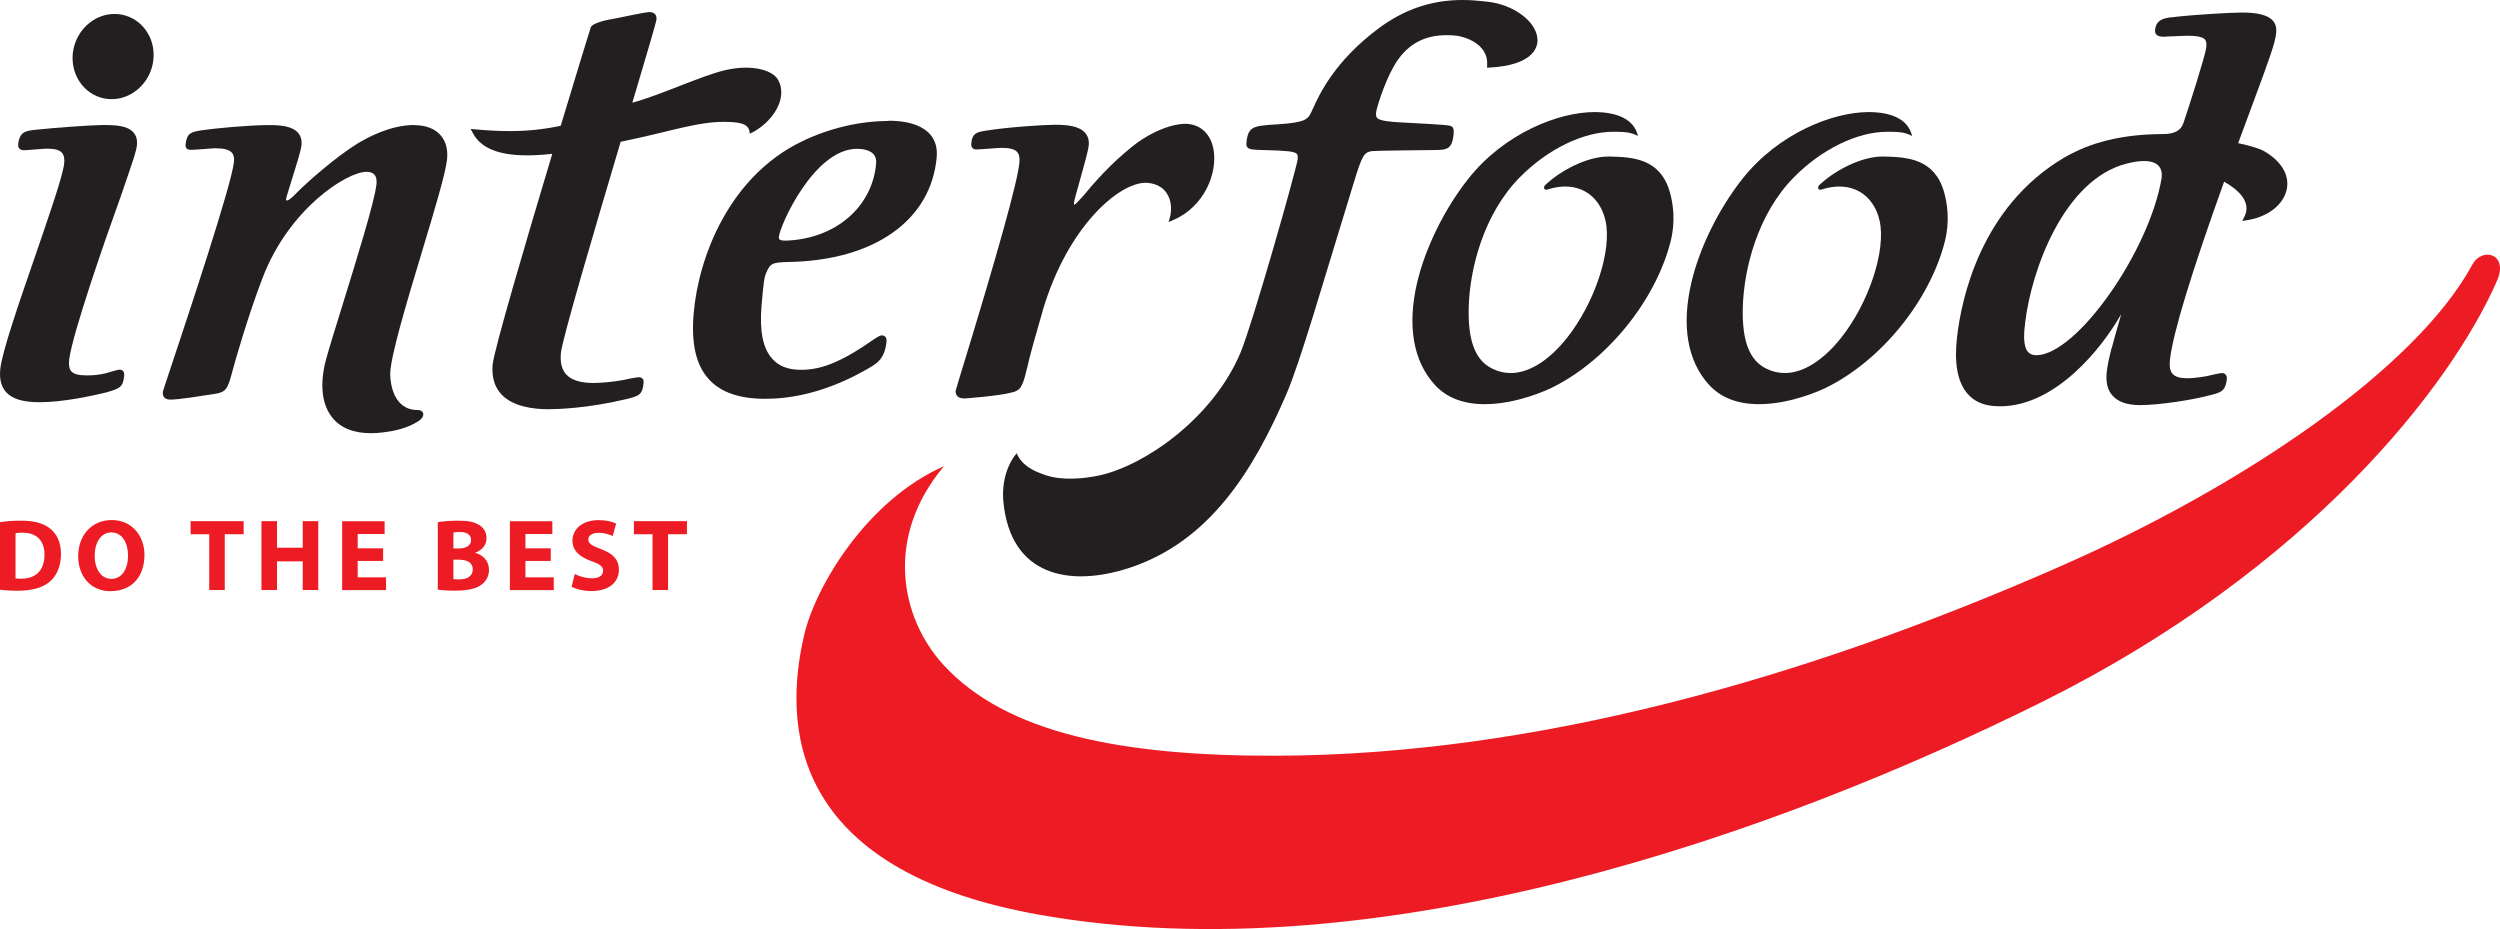 <svg class="logo" xmlns="http://www.w3.org/2000/svg" width="148" height="55" viewBox="0 0 148 55"><style>.color-black{fill:#231f20}.color-red{fill:#ed1c24}</style><path d="M0 30.913C0.336 30.852 0.78 30.824 1.242 30.824C2.022 30.824 2.531 30.969 2.919 31.258C3.344 31.57 3.61 32.07 3.61 32.793C3.61 33.572 3.325 34.114 2.938 34.445C2.508 34.804 1.85 34.972 1.046 34.972C0.57 34.972 0.224 34.944 0 34.911V30.913ZM0.92 34.239C1 34.258 1.13 34.258 1.242 34.258C2.083 34.263 2.634 33.806 2.634 32.83C2.634 31.981 2.139 31.533 1.336 31.533C1.135 31.533 0.995 31.552 0.92 31.57V34.239Z" class="color-red"/><path d="M6.548 35C5.343 35 4.629 34.086 4.629 32.924C4.629 31.701 5.418 30.787 6.614 30.787C7.809 30.787 8.552 31.724 8.552 32.849C8.552 34.193 7.748 34.995 6.553 34.995H6.548V35ZM6.6 34.267C7.225 34.267 7.58 33.68 7.58 32.882C7.58 32.149 7.235 31.519 6.6 31.519C5.964 31.519 5.605 32.135 5.605 32.9C5.605 33.666 5.974 34.267 6.59 34.267H6.6Z" class="color-red"/><path d="M12.386 31.627H11.284V30.852H14.423V31.627H13.306V34.93H12.386V31.627Z" class="color-red"/><path d="M16.398 30.852V32.424H17.921V30.852H18.841V34.93H17.921V33.232H16.398V34.93H15.478V30.852H16.398Z" class="color-red"/><path d="M22.68 33.208H21.176V34.179H22.853V34.935H20.256V30.857H22.769V31.613H21.176V32.462H22.68V33.213V33.208Z" class="color-red"/><path d="M25.922 30.913C26.165 30.866 26.65 30.824 27.113 30.824C27.678 30.824 28.023 30.88 28.318 31.053C28.603 31.202 28.803 31.482 28.803 31.855C28.803 32.228 28.593 32.546 28.136 32.718V32.732C28.603 32.854 28.948 33.208 28.948 33.736C28.948 34.109 28.78 34.403 28.523 34.599C28.229 34.837 27.729 34.967 26.916 34.967C26.463 34.967 26.122 34.939 25.917 34.907V30.908L25.922 30.913ZM26.837 32.471H27.141C27.631 32.471 27.888 32.27 27.888 31.967C27.888 31.664 27.65 31.496 27.234 31.496C27.029 31.496 26.912 31.51 26.842 31.529V32.471H26.837ZM26.837 34.282C26.926 34.3 27.038 34.3 27.197 34.3C27.612 34.3 27.986 34.137 27.986 33.708C27.986 33.278 27.617 33.134 27.155 33.134H26.842V34.282H26.837Z" class="color-red"/><path d="M32.605 33.208H31.106V34.179H32.783V34.935H30.186V30.857H32.699V31.613H31.106V32.462H32.605V33.213V33.208Z" class="color-red"/><path d="M34.03 33.983C34.273 34.109 34.66 34.235 35.053 34.235C35.478 34.235 35.702 34.057 35.702 33.792C35.702 33.526 35.506 33.39 35.015 33.222C34.338 32.98 33.89 32.606 33.89 32.014C33.89 31.319 34.478 30.791 35.436 30.791C35.903 30.791 36.234 30.88 36.477 30.997L36.272 31.734C36.113 31.654 35.819 31.543 35.422 31.543C35.025 31.543 34.828 31.729 34.828 31.934C34.828 32.196 35.053 32.308 35.585 32.508C36.309 32.774 36.641 33.152 36.641 33.726C36.641 34.412 36.117 34.991 34.997 34.991C34.53 34.991 34.072 34.865 33.838 34.739L34.025 33.983H34.03Z" class="color-red"/><path d="M38.63 31.627H37.528V30.852H40.667V31.627H39.55V34.93H38.63V31.627Z" class="color-red"/><path d="M55.879 27.6C51.311 29.615 48.284 34.711 47.612 37.571C46.388 42.769 46.556 51.49 61.516 54.15C81.698 57.733 105.307 49.316 120.959 41.519C136.708 33.675 145.11 22.836 147.828 16.611C148.524 15.015 146.918 14.572 146.338 15.711C142.999 21.809 132.896 28.72 122.028 33.502C106.699 40.249 90.801 44.668 75.701 44.738C66.35 44.78 59.554 43.394 55.855 39.363C53.301 36.577 52.352 31.804 55.883 27.6H55.879Z" class="color-red"/><path fill-rule="evenodd" clip-rule="evenodd" d="M6.128 7.4C5.502 7.4 3.293 7.554 2.13 7.68C1.546 7.741 1.163 7.783 1.079 8.52C1.065 8.642 1.088 8.73 1.149 8.796C1.238 8.893 1.378 8.893 1.425 8.893C1.527 8.893 1.808 8.87 2.106 8.847C2.387 8.824 2.672 8.8 2.765 8.8C3.237 8.8 3.517 8.875 3.666 9.043C3.788 9.183 3.835 9.397 3.797 9.696C3.713 10.429 2.914 12.738 2.074 15.183C1.121 17.936 0.14 20.778 0.019 21.823C-0.047 22.42 0.065 22.887 0.355 23.209C0.724 23.62 1.354 23.811 2.349 23.811C3.732 23.811 5.441 23.438 6.347 23.218L6.385 23.204C7.067 22.994 7.277 22.929 7.347 22.29C7.356 22.187 7.37 22.061 7.291 21.968C7.239 21.912 7.165 21.884 7.071 21.884C6.997 21.884 6.838 21.93 6.478 22.033C6.371 22.066 6.277 22.094 6.235 22.103C5.913 22.182 5.553 22.224 5.156 22.224C4.666 22.224 4.367 22.15 4.222 21.982C4.101 21.846 4.059 21.622 4.096 21.296C4.264 19.807 6.31 13.942 7.085 11.805L7.099 11.772C7.973 9.234 8.061 8.968 8.103 8.614C8.141 8.292 8.071 8.03 7.893 7.834C7.534 7.433 6.828 7.4 6.137 7.4H6.128Z" class="color-black"/><path fill-rule="evenodd" clip-rule="evenodd" d="M24.535 7.4C23.068 7.4 21.7 8.184 21.251 8.446L21.195 8.478C19.869 9.295 18.173 10.793 17.561 11.418C17.337 11.651 17.113 11.87 16.963 11.87C16.945 11.87 16.931 11.842 16.936 11.782C16.945 11.693 17.104 11.194 17.253 10.709C17.515 9.883 17.809 8.94 17.846 8.618C17.884 8.306 17.809 8.049 17.636 7.853C17.281 7.456 16.581 7.405 15.945 7.405C14.736 7.405 12.746 7.592 11.901 7.718C11.307 7.816 11.065 7.881 10.99 8.525C10.98 8.604 10.98 8.712 11.046 8.786C11.121 8.87 11.233 8.87 11.368 8.87C11.471 8.87 11.761 8.847 12.064 8.824C12.349 8.8 12.648 8.777 12.741 8.777C13.246 8.777 13.568 8.861 13.727 9.038C13.839 9.164 13.876 9.351 13.848 9.607C13.69 10.993 11.181 18.543 10.107 21.767C9.677 23.064 9.645 23.153 9.645 23.19C9.626 23.34 9.654 23.452 9.729 23.531C9.827 23.643 9.986 23.657 10.107 23.657C10.584 23.657 11.975 23.433 12.569 23.34L12.732 23.316C13.39 23.209 13.484 23.027 13.769 21.94C13.909 21.408 14.661 18.767 15.516 16.527C17.09 12.332 20.555 10.172 21.69 10.172C21.905 10.172 22.064 10.228 22.162 10.335C22.307 10.499 22.302 10.765 22.288 10.909C22.166 11.964 21.106 15.379 20.256 18.123C19.822 19.523 19.448 20.731 19.29 21.324C18.921 22.724 19.047 23.918 19.644 24.688C20.135 25.323 20.915 25.645 21.956 25.645C22.171 25.645 22.405 25.631 22.638 25.603C23.227 25.533 24.086 25.388 24.801 24.912C24.959 24.805 25.1 24.623 25.048 24.459C25.025 24.39 24.955 24.273 24.721 24.273C23.283 24.273 23.115 22.686 23.101 22.201C23.068 21.244 24.086 17.871 24.983 14.894C25.698 12.528 26.37 10.298 26.463 9.458C26.529 8.861 26.398 8.352 26.071 7.993C25.73 7.61 25.198 7.41 24.525 7.41L24.535 7.4Z" class="color-black"/><path fill-rule="evenodd" clip-rule="evenodd" d="M86.051 7.904C86.069 7.76 86.097 7.494 85.812 7.438C85.509 7.377 83.711 7.288 83.543 7.279C82.403 7.223 81.693 7.181 81.52 6.976C81.464 6.91 81.45 6.808 81.469 6.635C81.492 6.43 81.898 5.021 82.51 3.929C83.22 2.683 84.243 2.081 85.64 2.081C85.817 2.081 85.999 2.09 86.186 2.109C86.695 2.16 88.124 2.594 88.04 3.849L88.031 4.008L88.194 3.999C90.717 3.859 91.011 2.842 91.02 2.408C91.043 1.339 89.647 0.261 88.031 0.098L87.909 0.084C87.55 0.047 87.106 0 86.574 0C84.743 0 83.118 0.555 81.6 1.689C78.993 3.64 78.101 5.599 77.723 6.434L77.667 6.556C77.429 7.069 77.349 7.242 75.617 7.363H75.551C74.215 7.456 73.898 7.475 73.795 8.39C73.781 8.52 73.767 8.632 73.851 8.726C73.968 8.861 74.178 8.866 74.963 8.889H75.051C76.07 8.926 76.635 8.949 76.775 9.113C76.826 9.169 76.836 9.271 76.817 9.444C76.761 9.962 74.164 19.145 73.44 20.871C71.81 24.758 67.779 27.544 65.117 28.136C64.178 28.346 62.88 28.458 61.922 28.136C61.082 27.856 60.493 27.53 60.185 26.83C59.681 27.418 59.284 28.468 59.4 29.704C59.821 34.114 63.324 34.757 66.799 33.638C71.661 32.07 74.229 27.763 76.13 23.391C76.971 21.459 78.326 16.704 80.166 10.741C80.638 9.206 80.745 9.024 81.212 8.945C81.385 8.921 84.416 8.884 84.79 8.884C85.714 8.884 85.957 8.847 86.065 7.89L86.051 7.904Z" class="color-black"/><path fill-rule="evenodd" clip-rule="evenodd" d="M52.6 7.162C50.891 7.162 49.06 7.596 47.444 8.385C43.198 10.452 41.353 15.16 41.064 18.566C40.91 20.358 41.209 21.632 41.974 22.462C42.684 23.237 43.782 23.61 45.323 23.61C48.317 23.61 50.774 22.182 51.577 21.711L51.647 21.669L51.68 21.646C51.965 21.454 52.399 21.165 52.483 20.195C52.493 20.087 52.469 20.003 52.413 19.943C52.376 19.905 52.31 19.854 52.198 19.854C52.091 19.854 51.932 19.947 51.334 20.358C51.185 20.461 51.054 20.554 50.989 20.587C49.209 21.739 48.186 21.893 47.42 21.893C46.654 21.893 46.117 21.678 45.73 21.254C45.164 20.638 44.954 19.602 45.085 18.081C45.216 16.555 45.253 16.443 45.328 16.229C45.585 15.608 45.66 15.529 46.692 15.51C51.778 15.417 55.136 13.028 55.454 9.285C55.5 8.735 55.36 8.278 55.038 7.923C54.711 7.568 54.025 7.148 52.595 7.148L52.6 7.162ZM51.867 9.677C51.647 12.258 49.457 14.138 46.542 14.245H46.477C46.248 14.245 46.169 14.194 46.141 14.166C46.131 14.157 46.103 14.124 46.108 14.031C46.164 13.354 48.191 8.81 50.736 8.81C50.942 8.81 51.451 8.842 51.708 9.122C51.834 9.262 51.885 9.444 51.867 9.677Z" class="color-black"/><path fill-rule="evenodd" clip-rule="evenodd" d="M37.818 22.332C37.654 22.332 36.996 22.472 36.935 22.49C36.267 22.616 35.534 22.672 35.132 22.672C34.371 22.672 33.829 22.504 33.525 22.173C33.259 21.884 33.156 21.473 33.203 20.909C33.273 20.111 35.169 13.69 36.743 8.394C37.094 8.32 37.444 8.24 37.794 8.166C39.947 7.694 41.386 7.214 42.848 7.214C44.039 7.214 44.352 7.405 44.389 7.914C45.678 7.326 46.715 5.814 46.042 4.694C45.73 4.176 44.585 3.798 43.016 4.134C41.643 4.428 39.093 5.637 37.435 6.08C38.364 2.958 38.85 1.311 38.864 1.148C38.873 1.017 38.845 0.915 38.775 0.835C38.7 0.751 38.584 0.714 38.42 0.714C38.257 0.714 36.823 1.008 36.617 1.055C35.664 1.213 35.165 1.372 35.001 1.568L34.987 1.586L34.978 1.605C34.959 1.647 34.175 4.19 33.194 7.447C32.227 7.652 31.27 7.76 30.177 7.76C29.555 7.76 28.883 7.727 28.126 7.657L27.865 7.634L27.986 7.867C28.453 8.763 29.504 9.197 31.199 9.197C31.666 9.197 32.171 9.164 32.694 9.108C31.097 14.423 29.238 20.75 29.163 21.595C29.102 22.313 29.275 22.901 29.672 23.335C30.354 24.072 31.564 24.226 32.461 24.226C32.951 24.226 34.735 24.184 37.052 23.634C37.813 23.447 38.042 23.391 38.102 22.64C38.102 22.607 38.117 22.5 38.037 22.416C37.986 22.36 37.911 22.332 37.808 22.332H37.818Z" class="color-black"/><path fill-rule="evenodd" clip-rule="evenodd" d="M60.811 21.772C60.928 21.17 61.371 19.63 61.731 18.389L61.75 18.314C63.212 13.424 66.219 10.821 67.826 10.821C67.868 10.821 67.906 10.821 67.948 10.825C68.447 10.877 68.821 11.072 69.059 11.422C69.372 11.88 69.367 12.463 69.26 12.86L69.18 13.144L69.451 13.028C71.296 12.248 72.118 10.219 71.829 8.786C71.642 7.876 71.016 7.33 70.152 7.33C70.049 7.33 69.942 7.34 69.83 7.354C69.078 7.456 68.172 7.848 67.34 8.436C66.271 9.243 65.225 10.265 64.244 11.46L64.127 11.595C63.973 11.773 63.683 12.099 63.594 12.122C63.594 12.122 63.571 12.099 63.581 12.001C63.59 11.884 63.753 11.301 63.912 10.741C64.15 9.892 64.426 8.926 64.454 8.595C64.482 8.292 64.403 8.04 64.225 7.848C63.851 7.442 63.123 7.386 62.455 7.386C61.899 7.386 59.802 7.508 58.419 7.727C57.84 7.816 57.551 7.862 57.499 8.506C57.499 8.548 57.485 8.674 57.565 8.758C57.635 8.838 57.738 8.847 57.817 8.847C57.934 8.847 58.237 8.823 58.56 8.8C58.863 8.777 59.176 8.754 59.284 8.754C59.774 8.754 60.059 8.828 60.208 8.991C60.33 9.122 60.377 9.327 60.349 9.621C60.255 10.713 59.064 14.997 56.803 22.36C56.651 22.854 56.575 23.109 56.575 23.125C56.565 23.26 56.598 23.368 56.673 23.447C56.803 23.587 57.014 23.587 57.116 23.587C57.177 23.587 59.144 23.438 59.863 23.242C60.409 23.13 60.54 22.924 60.806 21.767L60.811 21.772Z" class="color-black"/><path fill-rule="evenodd" clip-rule="evenodd" d="M8.837 2.132C8.547 1.54 8.052 1.111 7.44 0.924C7.225 0.859 7.001 0.826 6.777 0.826C5.717 0.826 4.745 1.577 4.414 2.65C4.003 3.989 4.694 5.389 5.95 5.772C6.165 5.837 6.389 5.87 6.614 5.87C7.674 5.87 8.645 5.119 8.977 4.041C9.173 3.397 9.126 2.716 8.837 2.123V2.132Z" class="color-black"/><path fill-rule="evenodd" clip-rule="evenodd" d="M125.008 20.596C124.891 21.049 124.765 21.59 124.718 22.024C124.653 22.621 124.765 23.092 125.064 23.424C125.396 23.797 125.947 23.983 126.699 23.983C127.778 23.983 129.823 23.685 130.986 23.358C131.486 23.228 131.752 23.125 131.827 22.462C131.841 22.346 131.818 22.243 131.757 22.173C131.72 22.131 131.654 22.084 131.547 22.084C131.421 22.084 130.832 22.22 130.743 22.243C130.655 22.271 129.968 22.392 129.506 22.392C129.043 22.392 128.772 22.308 128.614 22.126C128.464 21.958 128.417 21.692 128.464 21.277C128.642 19.714 129.721 16.172 131.668 10.755C132.495 11.226 133.312 11.95 132.868 12.832L132.742 13.079L133.018 13.037C134.256 12.85 135.208 12.104 135.381 11.18C135.54 10.354 135.054 9.547 134.059 8.963C133.779 8.8 133.256 8.637 132.499 8.474C132.798 7.657 133.079 6.906 133.317 6.267C134.386 3.397 134.685 2.538 134.746 1.983C134.769 1.773 134.774 1.47 134.55 1.218C134.26 0.896 133.662 0.742 132.719 0.742C132.084 0.742 129.823 0.868 128.586 1.022H128.539C128.1 1.087 127.651 1.148 127.581 1.768C127.567 1.88 127.595 1.974 127.656 2.044C127.759 2.16 127.941 2.174 128.086 2.174C128.109 2.174 128.259 2.165 128.459 2.156C128.81 2.137 129.342 2.114 129.487 2.114C130.057 2.114 130.398 2.188 130.533 2.338C130.617 2.431 130.636 2.571 130.608 2.823C130.552 3.313 129.529 6.5 129.258 7.288C129.115 7.721 128.721 7.937 128.076 7.937C125.003 7.937 123.256 8.726 122.21 9.323C117.231 12.262 116.106 17.75 115.854 19.975C115.681 21.483 115.882 22.593 116.447 23.274C116.83 23.736 117.376 23.993 118.067 24.04C118.18 24.049 118.292 24.053 118.404 24.053C121.664 24.053 124.415 20.652 125.578 18.59L125.19 19.957C125.143 20.12 125.083 20.344 125.017 20.601M127.969 10.541C127.226 14.913 122.948 20.988 120.562 21.03C120.342 21.03 120.179 20.969 120.062 20.839C119.735 20.47 119.828 19.639 119.884 19.145C120.244 15.991 122.192 10.629 125.891 9.687C126.288 9.584 126.633 9.533 126.923 9.533C127.339 9.533 127.633 9.635 127.806 9.836C128.016 10.083 127.983 10.415 127.964 10.545L127.969 10.541Z" class="color-black"/><path fill-rule="evenodd" clip-rule="evenodd" d="M95.284 9.267C93.967 9.239 92.323 10.125 91.445 10.989C91.445 10.989 91.37 11.101 91.431 11.184C91.492 11.268 91.599 11.222 91.599 11.222C93.393 10.639 94.691 11.53 95.041 13.042C95.448 14.796 94.42 17.922 92.758 20.013C91.693 21.347 90.516 22.084 89.437 22.084C89.058 22.084 88.685 21.996 88.33 21.819C87.34 21.328 86.901 20.185 86.947 18.226C87.003 15.911 87.83 12.659 89.988 10.48C91.623 8.828 93.734 7.802 95.49 7.802C96.05 7.802 96.545 7.802 96.966 8.054C96.742 7.046 95.719 6.635 94.383 6.635C92.29 6.635 89.054 7.876 86.905 10.606C85.495 12.398 84.369 14.698 83.888 16.756C83.304 19.285 83.659 21.361 84.925 22.766C85.616 23.536 86.621 23.927 87.9 23.927C89.806 23.927 91.637 23.064 91.838 22.966C95.112 21.375 98.017 17.801 98.904 14.278C99.208 13.065 99.04 12.015 98.848 11.348C98.278 9.397 96.686 9.295 95.284 9.267Z" class="color-black"/><path fill-rule="evenodd" clip-rule="evenodd" d="M111.51 9.267C110.193 9.239 108.549 10.125 107.671 10.989C107.671 10.989 107.596 11.101 107.657 11.184C107.722 11.268 107.825 11.222 107.825 11.222C109.618 10.639 110.917 11.53 111.267 13.042C111.673 14.796 110.646 17.922 108.983 20.013C107.918 21.347 106.741 22.084 105.662 22.084C105.284 22.084 104.91 21.996 104.555 21.819C103.565 21.328 103.126 20.185 103.173 18.226C103.229 15.911 104.056 12.659 106.214 10.48C107.848 8.828 109.959 7.802 111.715 7.802C112.276 7.802 112.771 7.802 113.196 8.054C112.972 7.046 111.949 6.635 110.618 6.635C108.521 6.635 105.289 7.876 103.136 10.606C101.725 12.398 100.599 14.698 100.123 16.756C99.539 19.285 99.894 21.361 101.16 22.766C101.856 23.536 102.855 23.927 104.135 23.927C106.041 23.927 107.872 23.064 108.072 22.966C111.346 21.375 114.252 17.801 115.139 14.278C115.443 13.065 115.274 12.015 115.083 11.348C114.513 9.397 112.92 9.295 111.519 9.267H111.51Z" class="color-black"/></svg>